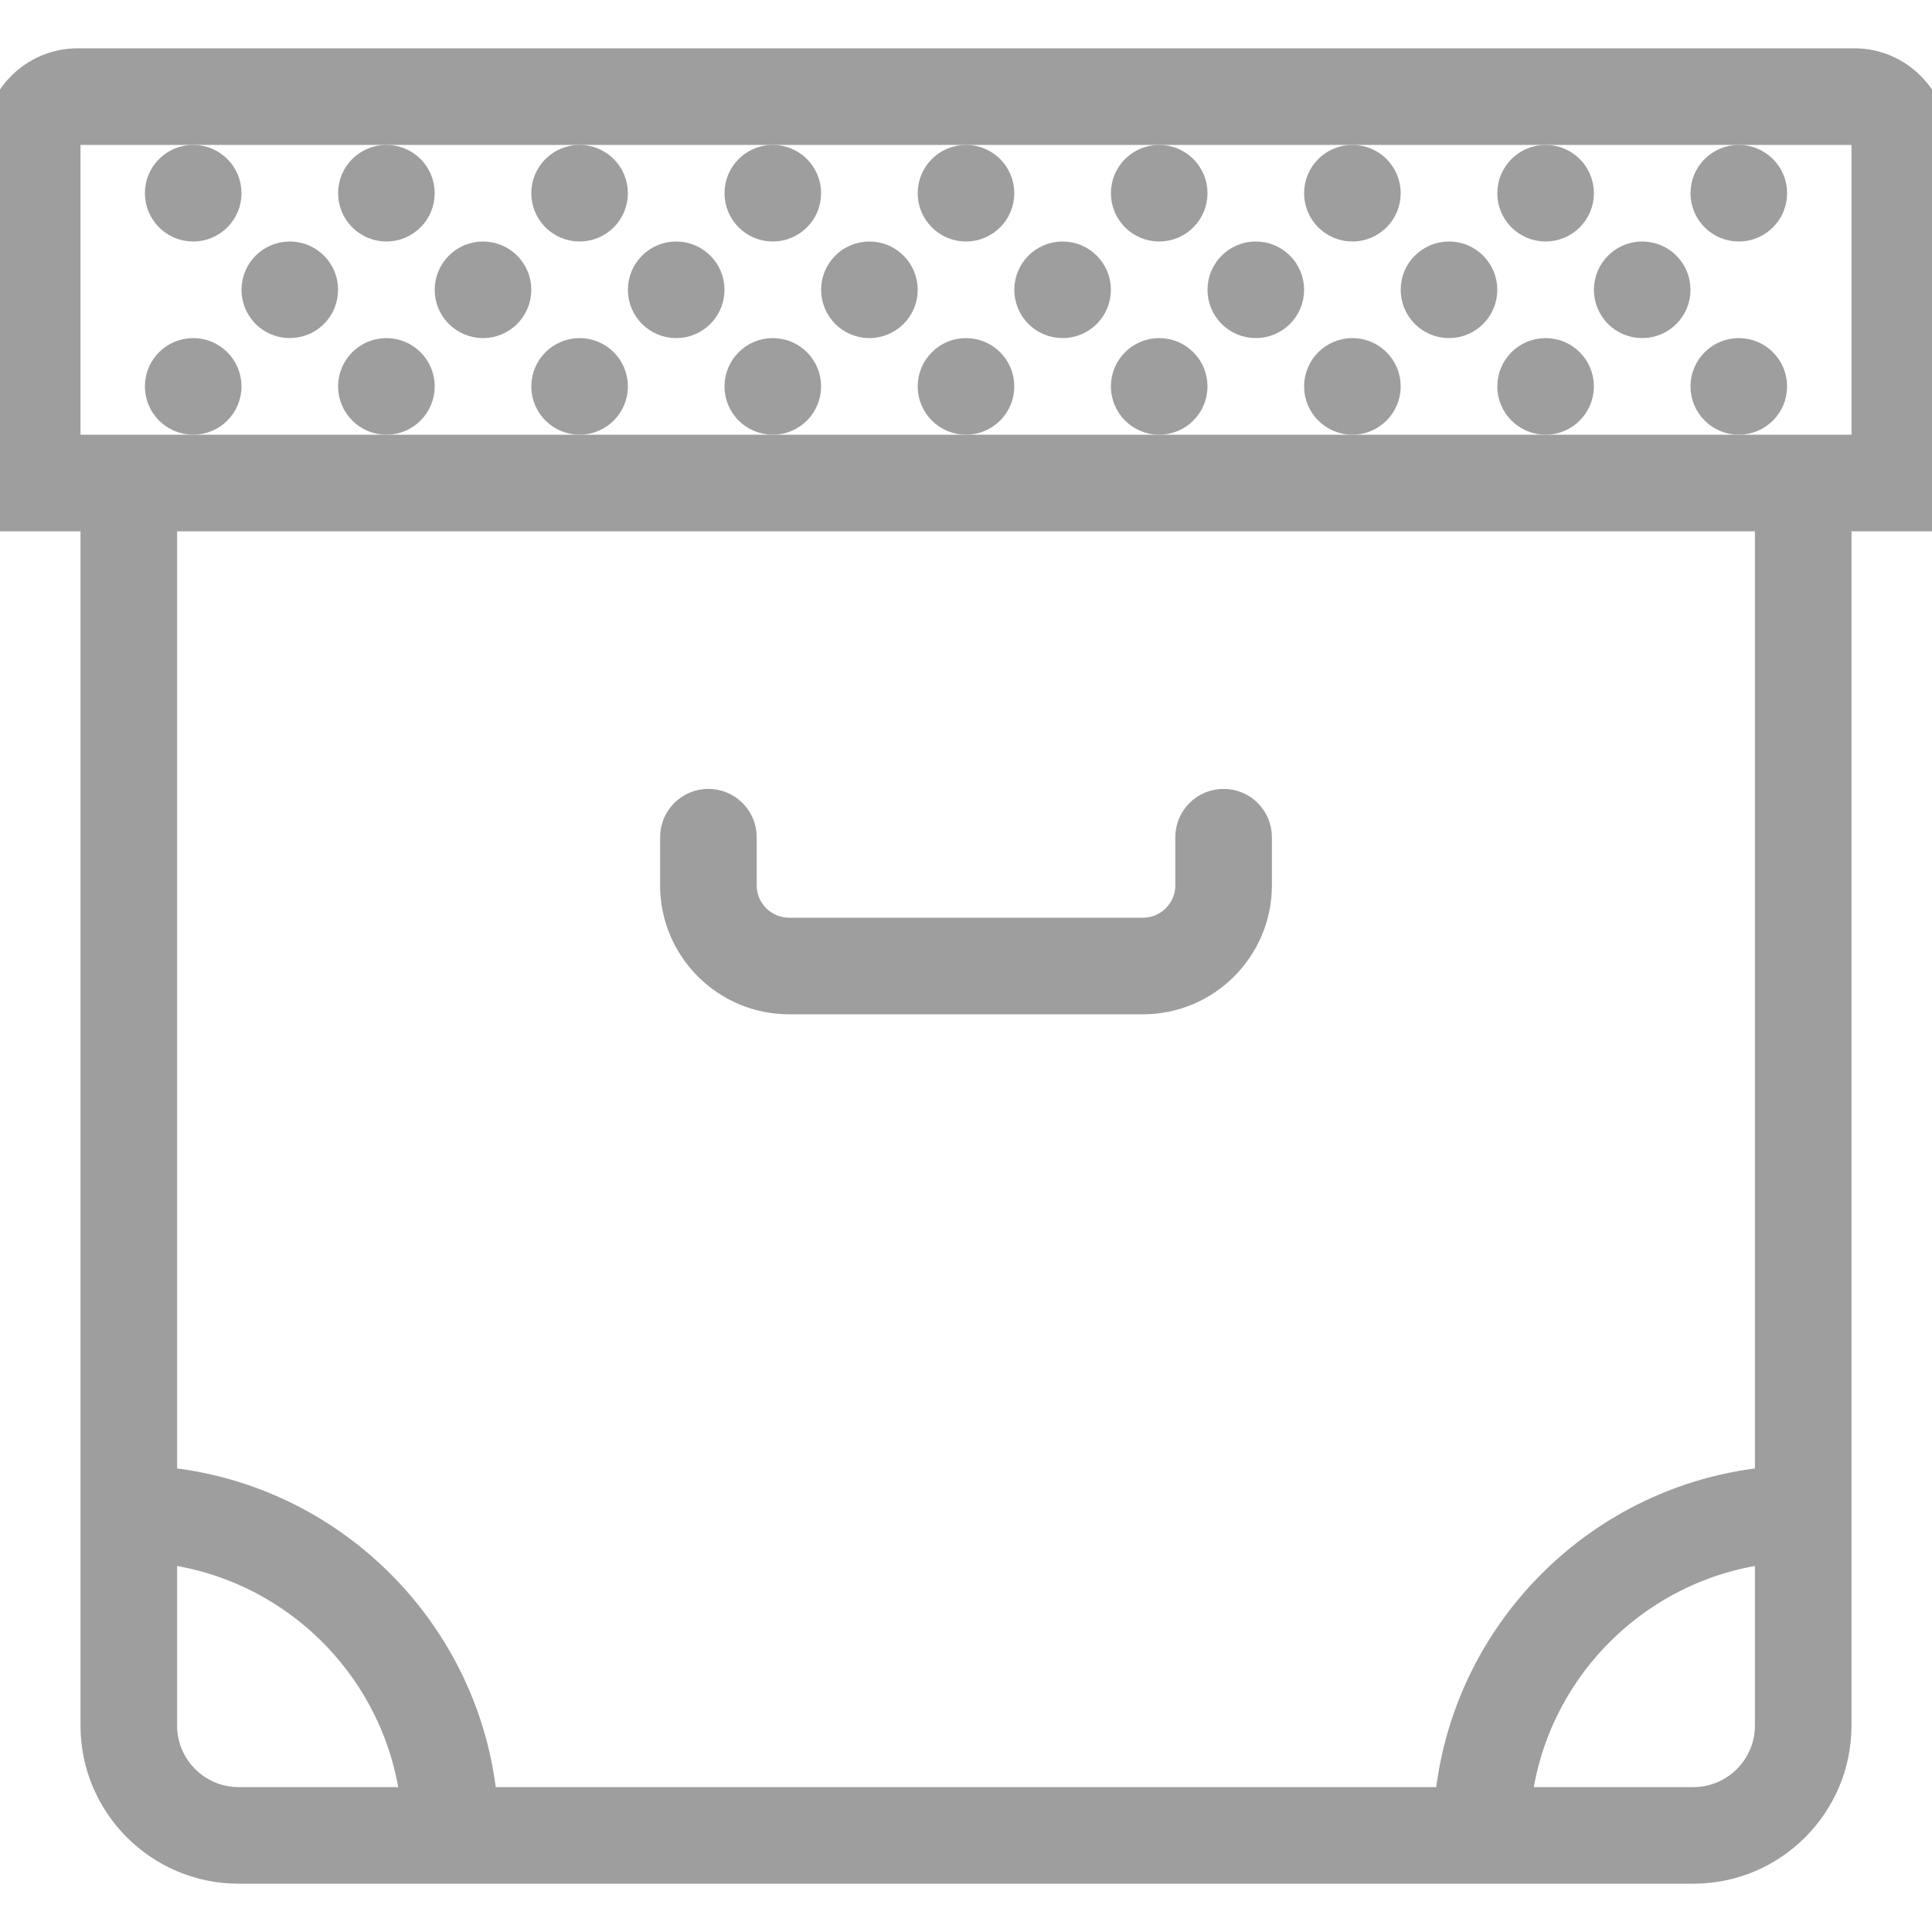 <?xml version="1.0" encoding="iso-8859-1"?>
<!-- Generator: Adobe Illustrator 19.0.0, SVG Export Plug-In . SVG Version: 6.00 Build 0)  -->
<svg version="1.1" id="Capa_1" xmlns="http://www.w3.org/2000/svg" xmlns:xlink="http://www.w3.org/1999/xlink" x="0px" y="0px"
	 viewBox="0 0 60 60" style="enable-background:new 0 0 60 60;" xml:space="preserve">
<g>
	<path  style="stroke:#9E9E9E;fill:#9E9E9E" d="M60,4.412C60,3.082,58.918,2,57.588,2H2.412C1.082,2,0,3.082,0,4.412V16h3v30v7.59C3,56.021,4.979,58,7.41,58H15h30h7.59
		c2.432,0,4.41-1.979,4.41-4.41V46V16h3V4.412z M7.41,56C6.081,56,5,54.919,5,53.59v-5.534c4.165,0.462,7.482,3.779,7.944,7.944
		H7.41z M55,53.59c0,1.329-1.081,2.41-2.41,2.41h-5.534c0.462-4.165,3.779-7.482,7.944-7.944V53.59z M55,46.051
		c-5.268,0.478-9.472,4.681-9.949,9.949H14.949c-0.478-5.268-4.681-9.472-9.949-9.949V16h50V46.051z M58,14h-1H3H2V4.412
		C2,4.185,2.185,4,2.412,4h55.176C57.815,4,58,4.185,58,4.412V14z"/>
	<circle  style="stroke:#9E9E9E;fill:#9E9E9E"  cx="9" cy="9" r="1"/>
	<circle  style="stroke:#9E9E9E;fill:#9E9E9E"  cx="6" cy="6" r="1"/>
	<circle  style="stroke:#9E9E9E;fill:#9E9E9E"  cx="12" cy="6" r="1"/>
	<circle  style="stroke:#9E9E9E;fill:#9E9E9E"  cx="6" cy="12" r="1"/>
	<circle  style="stroke:#9E9E9E;fill:#9E9E9E"  cx="12" cy="12" r="1"/>
	<circle  style="stroke:#9E9E9E;fill:#9E9E9E"  cx="15" cy="9" r="1"/>
	<circle  style="stroke:#9E9E9E;fill:#9E9E9E"  cx="21" cy="9" r="1"/>
	<circle  style="stroke:#9E9E9E;fill:#9E9E9E"  cx="18" cy="6" r="1"/>
	<circle  style="stroke:#9E9E9E;fill:#9E9E9E"  cx="24" cy="6" r="1"/>
	<circle  style="stroke:#9E9E9E;fill:#9E9E9E"  cx="18" cy="12" r="1"/>
	<circle  style="stroke:#9E9E9E;fill:#9E9E9E"  cx="24" cy="12" r="1"/>
	<circle  style="stroke:#9E9E9E;fill:#9E9E9E"  cx="27" cy="9" r="1"/>
	<circle  style="stroke:#9E9E9E;fill:#9E9E9E"  cx="33" cy="9" r="1"/>
	<circle  style="stroke:#9E9E9E;fill:#9E9E9E"  cx="30" cy="6" r="1"/>
	<circle  style="stroke:#9E9E9E;fill:#9E9E9E"  cx="36" cy="6" r="1"/>
	<circle  style="stroke:#9E9E9E;fill:#9E9E9E"  cx="30" cy="12" r="1"/>
	<circle  style="stroke:#9E9E9E;fill:#9E9E9E"  cx="36" cy="12" r="1"/>
	<circle  style="stroke:#9E9E9E;fill:#9E9E9E"  cx="39" cy="9" r="1"/>
	<circle  style="stroke:#9E9E9E;fill:#9E9E9E"  cx="45" cy="9" r="1"/>
	<circle  style="stroke:#9E9E9E;fill:#9E9E9E"  cx="42" cy="6" r="1"/>
	<circle  style="stroke:#9E9E9E;fill:#9E9E9E"  cx="48" cy="6" r="1"/>
	<circle  style="stroke:#9E9E9E;fill:#9E9E9E"  cx="42" cy="12" r="1"/>
	<circle  style="stroke:#9E9E9E;fill:#9E9E9E"  cx="48" cy="12" r="1"/>
	<circle  style="stroke:#9E9E9E;fill:#9E9E9E"  cx="51" cy="9" r="1"/>
	<circle  style="stroke:#9E9E9E;fill:#9E9E9E"  cx="54" cy="6" r="1"/>
	<circle  style="stroke:#9E9E9E;fill:#9E9E9E"  cx="54" cy="12" r="1"/>
	<path style="stroke:#9E9E9E;fill:#9E9E9E"  d="M24.505,31h10.99C37.428,31,39,29.428,39,27.495V26c0-0.553-0.447-1-1-1s-1,0.447-1,1v1.495C37,28.325,36.325,29,35.495,29
		h-10.99C23.675,29,23,28.325,23,27.495V26c0-0.553-0.447-1-1-1s-1,0.447-1,1v1.495C21,29.428,22.572,31,24.505,31z"/>
</g>
</svg>
